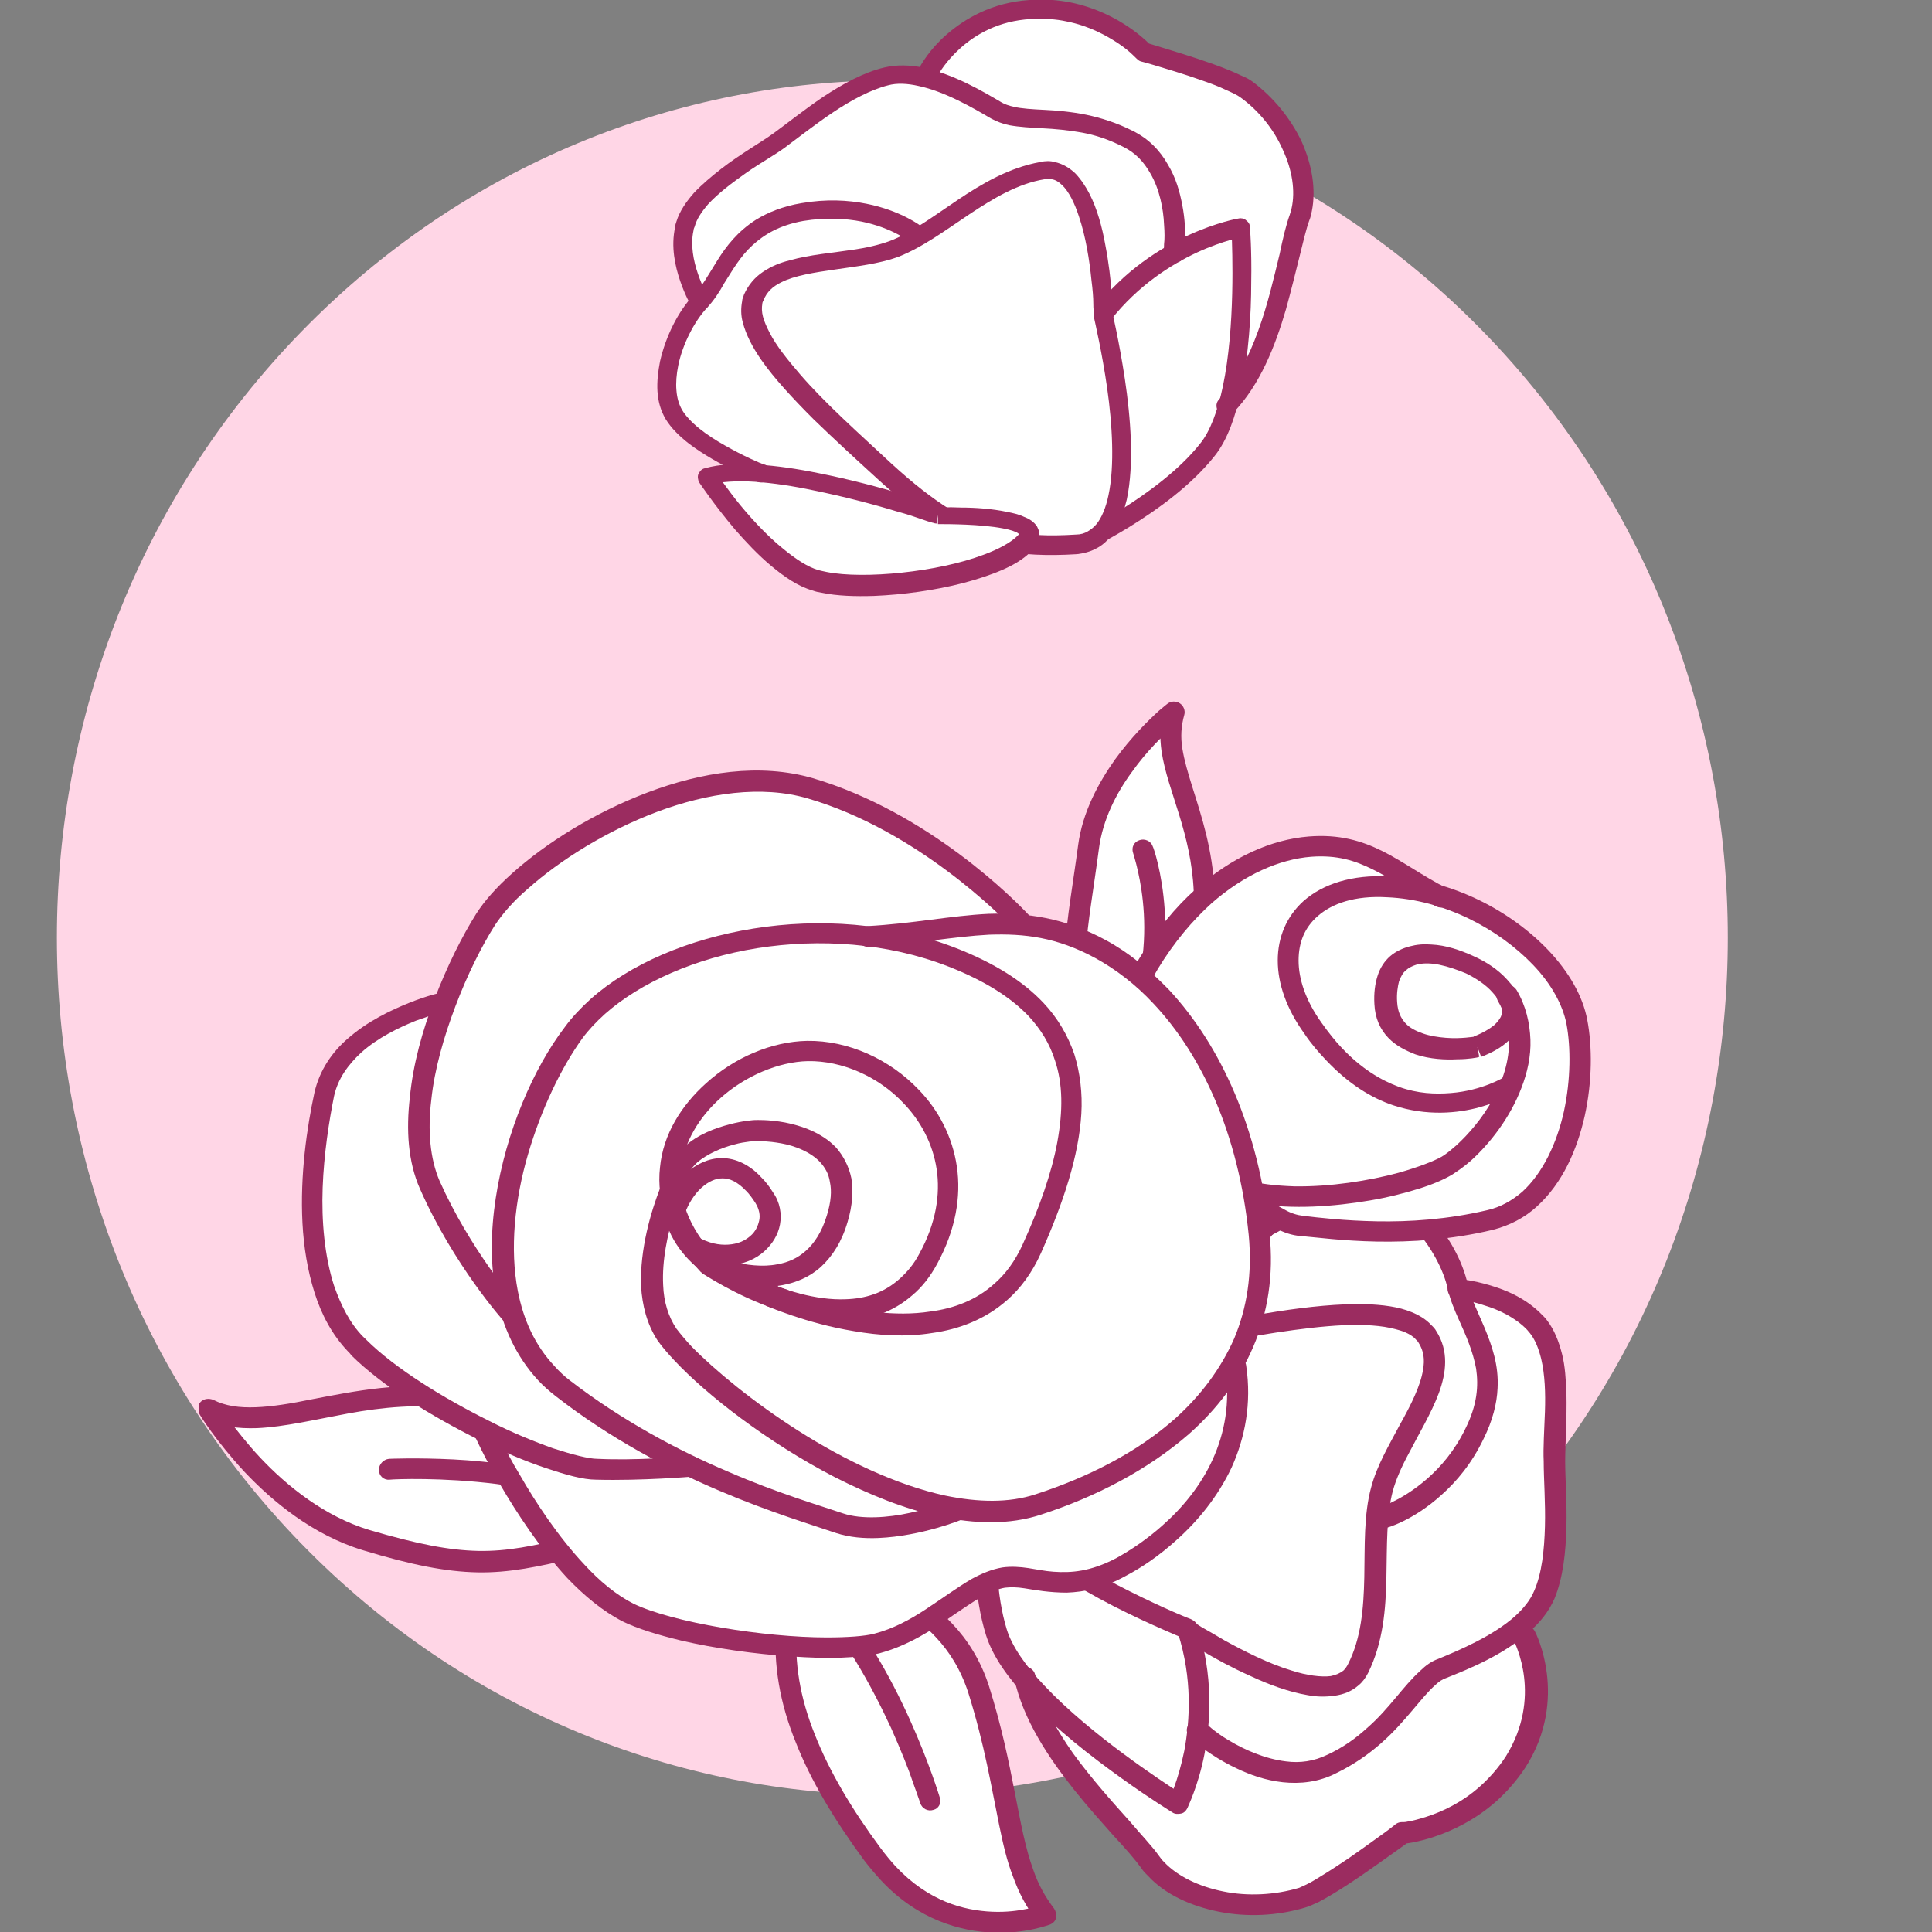 <svg width="68" height="68" viewBox="0 0 68 68" fill="none" xmlns="http://www.w3.org/2000/svg">
<rect x="0" y="0" width="68" height="68" fill="#808080" stroke="none"/>
<g clip-path="url(#clip0_17_205)">
<path d="M52.2 54.341C63.684 42.557 63.684 23.451 52.2 11.667C40.717 -0.117 22.098 -0.117 10.615 11.667C-0.868 23.451 -0.868 42.557 10.615 54.341C22.098 66.125 40.717 66.125 52.2 54.341Z" fill="#FFD6E6"/>
<g clip-path="url(#clip1_17_205)">
<path d="M21.851 52.879C21.851 52.879 20.25 49.704 16.249 49.207C12.247 48.71 9.379 50.633 7.356 49.596C7.356 49.596 9.512 53.203 12.892 54.218C16.271 55.234 17.516 55.126 20.184 54.456C22.896 53.786 21.851 52.879 21.851 52.879Z" fill="white"/>
<path d="M21.851 52.879L22.185 52.728C22.162 52.706 21.851 52.058 21.117 51.302C20.206 50.33 18.628 49.164 16.293 48.861C14.226 48.602 12.447 48.969 10.98 49.25C10.246 49.401 9.579 49.51 9.001 49.531C8.423 49.553 7.934 49.488 7.511 49.272C7.356 49.207 7.178 49.229 7.067 49.337C6.956 49.445 6.933 49.639 7.022 49.769C7.022 49.79 7.6 50.719 8.601 51.799C9.579 52.836 11.002 54.024 12.78 54.564C14.492 55.083 15.693 55.32 16.804 55.342C17.916 55.363 18.939 55.147 20.295 54.823C21.184 54.607 21.695 54.348 22.029 54.067C22.185 53.938 22.296 53.786 22.34 53.635C22.429 53.398 22.407 53.16 22.34 53.009C22.274 52.836 22.185 52.75 22.14 52.685C22.118 52.663 22.096 52.642 22.096 52.642L21.851 52.879L22.185 52.728L21.851 52.879L21.607 53.138L21.74 53.009L21.607 53.138L21.74 53.009L21.607 53.138C21.629 53.16 21.673 53.225 21.673 53.268V53.355C21.651 53.398 21.629 53.441 21.54 53.506C21.362 53.657 20.94 53.895 20.117 54.089C18.783 54.413 17.849 54.607 16.827 54.586C15.804 54.564 14.692 54.348 13.003 53.851C11.424 53.376 10.09 52.296 9.157 51.302C8.69 50.806 8.312 50.309 8.045 49.963C7.912 49.79 7.823 49.639 7.756 49.553C7.734 49.51 7.689 49.466 7.689 49.445L7.667 49.423L7.356 49.596L7.178 49.92C7.756 50.222 8.401 50.287 9.045 50.266C10.024 50.222 11.091 49.963 12.269 49.747C13.447 49.531 14.737 49.401 16.182 49.574C18.316 49.834 19.717 50.892 20.54 51.778C20.873 52.123 21.095 52.447 21.251 52.685C21.318 52.793 21.384 52.901 21.429 52.966C21.451 52.987 21.451 53.03 21.473 53.03V53.052C21.495 53.095 21.518 53.138 21.562 53.16L21.851 52.879Z" fill="#9B2C60"/>
<path d="M13.714 52.08C13.914 52.059 15.559 51.994 17.471 52.231C18.427 52.361 19.428 52.555 20.339 52.901C21.251 53.225 22.073 53.7 22.651 54.305C22.785 54.456 23.029 54.456 23.185 54.327C23.341 54.197 23.341 53.959 23.207 53.808C22.496 53.052 21.54 52.555 20.517 52.188C18.983 51.648 17.271 51.432 15.96 51.367C14.648 51.302 13.692 51.346 13.692 51.346C13.492 51.367 13.336 51.54 13.336 51.734C13.336 51.95 13.514 52.102 13.714 52.08Z" fill="#9B2C60"/>
<path d="M29.01 55.363C29.01 55.363 33.256 55.709 34.435 59.446C35.635 63.183 35.391 65.624 36.791 67.374C36.791 67.374 33.256 68.756 30.677 65.235C28.632 62.427 27.476 59.878 27.676 57.2C27.876 54.521 29.01 55.363 29.01 55.363Z" fill="white"/>
<path d="M29.01 55.363L28.988 55.73C29.032 55.73 29.655 55.795 30.433 56.076C31.211 56.335 32.189 56.811 32.945 57.631C33.412 58.128 33.812 58.755 34.079 59.575C34.657 61.412 34.901 62.945 35.168 64.241C35.302 64.889 35.435 65.494 35.657 66.056C35.858 66.617 36.124 67.136 36.502 67.611L36.791 67.395L36.658 67.049L36.68 67.136L36.658 67.049L36.68 67.136L36.658 67.049C36.636 67.049 35.924 67.33 34.924 67.287C33.923 67.244 32.678 66.92 31.522 65.689C31.344 65.494 31.166 65.278 30.989 65.041C29.966 63.658 29.188 62.34 28.677 61.044C28.165 59.77 27.943 58.517 28.054 57.243C28.098 56.724 28.165 56.357 28.254 56.098C28.343 55.839 28.432 55.73 28.499 55.666C28.543 55.623 28.565 55.623 28.587 55.623C28.61 55.623 28.677 55.623 28.721 55.644L28.765 55.666L28.832 55.558L28.765 55.666L28.832 55.558L28.765 55.666C28.832 55.709 28.899 55.73 28.965 55.73L29.01 55.363L29.232 55.083C29.21 55.061 29.077 54.974 28.854 54.91C28.743 54.888 28.61 54.867 28.454 54.91C28.299 54.931 28.143 55.018 28.009 55.147C27.832 55.32 27.676 55.558 27.565 55.882C27.454 56.206 27.365 56.638 27.32 57.199C27.209 58.603 27.454 59.964 28.009 61.325C28.543 62.686 29.366 64.047 30.411 65.473C30.611 65.732 30.811 65.969 31.011 66.185C32.323 67.59 33.834 67.978 34.968 68.022C36.124 68.065 36.925 67.741 36.947 67.741C37.058 67.698 37.147 67.611 37.169 67.503C37.191 67.395 37.169 67.287 37.102 67.179C36.791 66.769 36.547 66.337 36.369 65.818C35.813 64.306 35.702 62.189 34.813 59.359C34.524 58.452 34.057 57.718 33.523 57.156C32.612 56.184 31.5 55.666 30.633 55.385C29.744 55.104 29.099 55.039 29.077 55.039L29.01 55.363L29.232 55.083L29.01 55.363Z" fill="#9B2C60"/>
<path d="M33.078 63.269C33.078 63.269 32.723 62.081 32.034 60.548C31.344 59.014 30.299 57.113 28.899 55.644C28.476 55.212 28.032 54.802 27.565 54.456C27.409 54.348 27.165 54.37 27.053 54.543C26.942 54.694 26.965 54.931 27.142 55.039C27.565 55.342 27.987 55.709 28.365 56.119C29.677 57.502 30.677 59.338 31.367 60.828C31.7 61.584 31.967 62.233 32.123 62.708C32.211 62.945 32.278 63.14 32.323 63.269C32.345 63.334 32.367 63.377 32.367 63.421L32.389 63.464C32.456 63.658 32.656 63.766 32.856 63.701C33.034 63.658 33.145 63.464 33.078 63.269Z" fill="#9B2C60"/>
<path d="M35.213 57.826C35.368 58.172 35.613 58.539 35.969 58.971L36.035 59.057L36.058 59.165C36.147 59.532 36.28 59.921 36.458 60.332C37.147 61.822 38.392 63.226 39.392 64.328C39.882 64.846 40.215 65.235 40.437 65.559C41.393 66.855 43.794 67.417 45.795 66.812C46.396 66.618 48.019 65.516 49.219 64.609L49.33 64.522L49.464 64.501C50.042 64.414 52.065 63.961 53.31 61.995C54.622 59.943 53.843 57.999 53.666 57.61L53.465 57.243L53.71 56.983C53.999 56.703 54.221 56.379 54.355 56.076C54.844 54.931 54.777 53.203 54.733 52.059V51.886C54.733 51.691 54.711 51.519 54.711 51.367C54.711 51.13 54.711 50.806 54.733 50.46C54.777 49.358 54.844 47.998 54.422 47.069C54.355 46.896 54.266 46.766 54.155 46.637C53.465 45.773 52.176 45.449 51.665 45.362L51.353 45.297L51.264 45.017C51.198 44.822 51.131 44.628 51.042 44.433C50.531 43.332 49.464 42.079 48.308 41.971C47.796 41.928 47.04 42.079 46.151 42.446L44.995 42.921L45.484 41.798C45.506 41.733 45.551 41.668 45.573 41.604C44.017 41.517 41.038 41.625 39.77 42.532C38.281 43.612 36.102 47.544 36.191 49.51V49.704L36.058 49.855C35.702 50.244 35.368 50.719 34.99 51.281C34.768 51.627 34.701 51.972 34.813 52.339L34.835 52.426V52.512C34.679 53.873 34.612 55.817 35.102 57.416C35.102 57.567 35.146 57.696 35.213 57.826Z" fill="white"/>
<path d="M34.968 51.302C34.968 51.302 40.749 54.002 41.794 57.35C42.861 60.699 41.46 63.507 41.46 63.507C41.46 63.507 35.835 60.051 35.057 57.459C34.257 54.823 34.968 51.302 34.968 51.302Z" fill="white"/>
<path d="M34.968 51.303L34.813 51.627L34.857 51.648C35.035 51.734 35.858 52.145 36.88 52.793C37.903 53.441 39.126 54.305 40.059 55.299C40.704 55.99 41.215 56.724 41.46 57.48C41.971 59.079 41.883 60.548 41.682 61.628C41.571 62.168 41.438 62.6 41.327 62.902C41.282 63.053 41.215 63.161 41.193 63.248C41.171 63.291 41.171 63.313 41.149 63.334V63.356L41.482 63.507L41.682 63.205C41.682 63.205 41.638 63.183 41.549 63.118C40.949 62.729 38.392 61.066 36.769 59.338C36.102 58.647 35.613 57.934 35.435 57.351C35.057 56.12 35.035 54.607 35.102 53.419C35.146 52.836 35.213 52.318 35.257 51.95C35.279 51.778 35.302 51.627 35.324 51.519C35.324 51.475 35.346 51.432 35.346 51.41V51.367L34.968 51.303L34.813 51.627L34.968 51.303L34.612 51.238C34.612 51.238 34.435 52.145 34.346 53.376C34.257 54.607 34.279 56.184 34.702 57.545C34.946 58.323 35.502 59.079 36.191 59.813C37.169 60.872 38.437 61.844 39.459 62.578C40.482 63.313 41.26 63.788 41.26 63.788C41.349 63.853 41.46 63.853 41.571 63.831C41.682 63.809 41.749 63.723 41.794 63.637C41.794 63.615 42.172 62.881 42.394 61.736C42.616 60.569 42.705 58.971 42.149 57.243C41.86 56.357 41.282 55.536 40.593 54.78C39.526 53.635 38.17 52.706 37.058 52.037C35.969 51.367 35.124 50.978 35.124 50.978C35.013 50.935 34.901 50.935 34.79 50.978C34.679 51.022 34.612 51.13 34.59 51.238L34.968 51.303Z" fill="#9B2C60"/>
<path d="M50.264 47.069C49.308 45.6 45.106 46.485 41.66 47.112C38.214 47.738 36.702 48.645 34.968 51.302C33.234 53.938 41.794 57.351 41.794 57.351C41.794 57.351 46.818 60.72 47.796 58.755C48.775 56.767 48.152 54.24 48.641 52.426C49.13 50.611 51.198 48.537 50.264 47.069Z" fill="white"/>
<path d="M41.593 57.653C41.593 57.653 42.705 58.409 44.017 58.992C44.661 59.295 45.373 59.554 46.018 59.662C46.351 59.727 46.662 59.727 46.974 59.684C47.285 59.64 47.574 59.532 47.819 59.316C47.952 59.208 48.063 59.057 48.152 58.884C48.685 57.804 48.775 56.638 48.797 55.515C48.819 54.391 48.797 53.333 49.019 52.49C49.13 52.08 49.33 51.626 49.575 51.173C49.931 50.482 50.375 49.747 50.642 49.034C50.775 48.667 50.864 48.3 50.864 47.933C50.864 47.565 50.775 47.198 50.553 46.853C50.509 46.766 50.442 46.701 50.375 46.637C50.197 46.442 49.953 46.291 49.686 46.183C49.219 45.989 48.663 45.924 48.063 45.902C47.129 45.881 46.062 45.989 44.95 46.161C43.839 46.334 42.661 46.55 41.571 46.745C40.415 46.961 39.481 47.198 38.659 47.522C37.836 47.846 37.125 48.278 36.502 48.84C35.835 49.423 35.257 50.158 34.657 51.086C34.501 51.324 34.412 51.562 34.39 51.799C34.346 52.166 34.412 52.534 34.59 52.879C34.746 53.225 34.99 53.549 35.279 53.851C36.258 54.888 37.858 55.839 39.192 56.53C40.548 57.221 41.66 57.653 41.66 57.675C41.86 57.761 42.06 57.653 42.149 57.48C42.238 57.286 42.127 57.092 41.949 57.005L41.905 56.983C41.66 56.897 40.548 56.422 39.303 55.774C38.059 55.126 36.636 54.24 35.835 53.376C35.502 53.009 35.257 52.663 35.168 52.339C35.124 52.188 35.102 52.037 35.124 51.907C35.146 51.778 35.191 51.626 35.279 51.475C35.858 50.59 36.413 49.898 37.014 49.38C37.592 48.883 38.192 48.494 38.948 48.192C39.704 47.889 40.593 47.652 41.727 47.457C43.394 47.155 45.195 46.809 46.729 46.68C47.485 46.615 48.174 46.615 48.73 46.701C48.997 46.745 49.241 46.809 49.419 46.874C49.619 46.961 49.753 47.047 49.842 47.155C49.886 47.198 49.908 47.22 49.931 47.263C50.108 47.544 50.153 47.846 50.086 48.214C49.997 48.775 49.664 49.445 49.264 50.158C48.886 50.87 48.463 51.583 48.263 52.339C47.996 53.311 48.041 54.413 48.019 55.515C47.996 56.616 47.907 57.675 47.441 58.582C47.396 58.668 47.352 58.733 47.285 58.798C47.174 58.884 47.04 58.949 46.84 58.992C46.507 59.036 45.995 58.971 45.462 58.798C44.661 58.56 43.772 58.107 43.105 57.739C42.772 57.545 42.483 57.372 42.283 57.264C42.194 57.2 42.105 57.156 42.06 57.113C42.016 57.07 41.971 57.07 41.971 57.07C41.794 56.962 41.571 57.005 41.46 57.156C41.371 57.307 41.416 57.545 41.593 57.653Z" fill="#9B2C60"/>
<path d="M39.081 47.781C39.081 47.781 44.661 44.044 45.551 41.625C45.551 41.625 41.371 41.388 39.748 42.554C38.125 43.72 35.924 47.933 36.191 49.704C36.436 51.475 39.081 47.781 39.081 47.781Z" fill="white"/>
<path d="M39.081 47.782L39.303 48.084C39.303 48.084 41.327 46.723 43.15 45.103C43.75 44.563 44.35 44.001 44.817 43.418C45.306 42.856 45.684 42.295 45.884 41.733C45.929 41.625 45.907 41.496 45.84 41.409C45.773 41.323 45.662 41.258 45.551 41.258C45.551 41.258 44.484 41.193 43.216 41.279C42.572 41.323 41.883 41.409 41.238 41.56C40.593 41.712 39.993 41.928 39.504 42.252C39.392 42.316 39.303 42.403 39.192 42.511C38.77 42.9 38.325 43.418 37.925 44.023C37.303 44.93 36.725 46.01 36.324 47.025C36.124 47.544 35.969 48.041 35.88 48.494C35.791 48.948 35.746 49.38 35.813 49.769C35.858 49.985 35.902 50.179 36.058 50.352C36.169 50.482 36.347 50.546 36.502 50.568C36.747 50.59 36.947 50.503 37.125 50.395C37.303 50.287 37.48 50.158 37.658 49.985C38.081 49.617 38.503 49.121 38.837 48.71C39.17 48.3 39.392 47.998 39.392 47.998L39.081 47.782L39.303 48.084L39.081 47.782L38.77 47.587C38.77 47.587 38.748 47.609 38.725 47.63C38.548 47.868 37.792 48.883 37.147 49.466C36.947 49.639 36.747 49.79 36.636 49.834L36.569 49.855H36.547V49.877V49.855V49.877V49.855L36.525 49.92L36.569 49.877L36.525 49.855L36.502 49.92L36.547 49.877C36.525 49.855 36.502 49.79 36.502 49.682C36.458 49.358 36.502 48.818 36.68 48.235C36.925 47.349 37.392 46.291 37.947 45.34C38.503 44.39 39.126 43.548 39.681 43.051C39.77 42.964 39.859 42.9 39.926 42.856C40.26 42.619 40.793 42.403 41.393 42.273C42.283 42.079 43.305 41.992 44.128 41.971C44.528 41.971 44.884 41.971 45.128 41.971C45.24 41.971 45.351 41.971 45.417 41.971H45.484H45.506L45.529 41.604L45.173 41.474C45.017 41.884 44.684 42.403 44.217 42.943C43.772 43.483 43.194 44.023 42.616 44.541C41.727 45.34 40.793 46.053 40.059 46.593C39.704 46.853 39.392 47.069 39.17 47.22C39.059 47.285 38.97 47.349 38.926 47.393C38.859 47.436 38.837 47.457 38.837 47.457C38.792 47.479 38.77 47.522 38.748 47.544L39.081 47.782Z" fill="#9B2C60"/>
<path d="M48.752 53.786C48.797 53.786 49.73 53.527 50.731 52.62C51.264 52.145 51.798 51.518 52.221 50.633C52.532 50.006 52.687 49.401 52.71 48.861C52.754 48.041 52.51 47.371 52.265 46.766C52.02 46.183 51.754 45.664 51.665 45.233C51.487 44.39 50.975 43.461 50.286 42.727C50.02 42.424 49.708 42.165 49.375 41.971C49.041 41.776 48.686 41.625 48.308 41.582C47.885 41.539 47.418 41.625 46.974 41.733C46.285 41.928 45.595 42.23 45.084 42.489C44.55 42.748 44.195 42.964 44.195 42.964C44.017 43.072 43.972 43.288 44.061 43.461C44.172 43.634 44.395 43.677 44.573 43.591L44.595 43.569C44.728 43.483 45.351 43.137 46.107 42.813C46.485 42.662 46.885 42.511 47.263 42.403C47.641 42.295 47.996 42.252 48.241 42.295C48.486 42.316 48.73 42.424 48.997 42.576C49.264 42.727 49.508 42.943 49.753 43.202C50.353 43.828 50.82 44.714 50.953 45.362C51.042 45.751 51.198 46.118 51.353 46.464C51.598 47.004 51.843 47.565 51.954 48.17C52.043 48.775 51.998 49.445 51.576 50.287C51.198 51.065 50.709 51.626 50.242 52.037C49.797 52.426 49.375 52.685 49.063 52.836C48.908 52.922 48.775 52.966 48.686 52.987C48.641 53.009 48.619 53.009 48.597 53.031H48.574L48.597 53.139L48.574 53.031L48.597 53.139L48.574 53.031C48.374 53.074 48.263 53.29 48.308 53.484C48.352 53.743 48.552 53.851 48.752 53.786Z" fill="#9B2C60"/>
<path d="M41.883 61.174C41.905 61.196 42.55 61.779 43.505 62.233C43.995 62.47 44.55 62.664 45.151 62.729C45.751 62.794 46.418 62.729 47.04 62.405C47.663 62.103 48.174 61.736 48.597 61.368C49.041 60.98 49.397 60.569 49.708 60.202C50.02 59.835 50.264 59.532 50.509 59.316C50.642 59.187 50.775 59.1 50.909 59.057C51.665 58.755 52.91 58.258 53.821 57.437C54.199 57.113 54.51 56.724 54.711 56.271C55.022 55.515 55.111 54.607 55.133 53.743C55.155 52.879 55.089 52.015 55.089 51.432C55.089 50.849 55.155 49.941 55.133 49.013C55.111 48.559 55.089 48.084 54.977 47.652C54.866 47.22 54.711 46.809 54.444 46.464C54.399 46.399 54.355 46.356 54.288 46.291C53.732 45.708 53.021 45.405 52.421 45.233C51.843 45.06 51.376 45.017 51.353 45.017C51.153 44.995 50.975 45.146 50.953 45.34C50.931 45.535 51.087 45.708 51.287 45.729C51.331 45.729 51.731 45.773 52.243 45.945C52.754 46.096 53.332 46.377 53.732 46.788C53.777 46.831 53.799 46.874 53.843 46.917C54.021 47.133 54.155 47.457 54.244 47.825C54.377 48.386 54.399 49.034 54.377 49.682C54.355 50.33 54.31 50.957 54.333 51.432C54.333 52.058 54.399 52.901 54.377 53.722C54.355 54.564 54.266 55.385 53.999 55.99C53.866 56.314 53.621 56.616 53.31 56.897C52.532 57.588 51.353 58.085 50.62 58.388C50.375 58.474 50.175 58.625 49.997 58.798C49.686 59.079 49.419 59.403 49.13 59.748C48.841 60.094 48.508 60.483 48.108 60.828C47.73 61.174 47.285 61.498 46.729 61.757C46.24 61.995 45.751 62.06 45.262 61.995C44.528 61.908 43.794 61.584 43.261 61.26C42.994 61.109 42.772 60.936 42.638 60.828C42.572 60.764 42.505 60.72 42.461 60.699L42.416 60.656H42.394C42.238 60.526 42.016 60.526 41.86 60.677C41.727 60.807 41.749 61.023 41.883 61.174Z" fill="#9B2C60"/>
<path d="M53.288 57.761L53.399 57.696L53.288 57.761L53.399 57.696L53.288 57.761C53.288 57.761 53.554 58.279 53.643 59.035C53.732 59.791 53.643 60.785 52.999 61.822C52.732 62.232 52.421 62.578 52.109 62.859C51.465 63.442 50.753 63.766 50.22 63.939C49.953 64.025 49.708 64.09 49.553 64.112C49.464 64.133 49.419 64.133 49.375 64.133H49.33C49.264 64.133 49.197 64.155 49.13 64.198C49.13 64.198 48.975 64.328 48.708 64.522C48.308 64.803 47.707 65.257 47.107 65.645C46.818 65.84 46.529 66.013 46.284 66.164C46.04 66.315 45.818 66.401 45.729 66.445C44.862 66.704 43.906 66.747 43.061 66.574C42.194 66.401 41.438 66.034 40.971 65.537C40.904 65.473 40.837 65.386 40.793 65.321C40.548 64.976 40.171 64.587 39.77 64.112C39.148 63.42 38.414 62.6 37.77 61.714C37.147 60.828 36.613 59.878 36.435 58.949C36.391 58.755 36.191 58.625 35.991 58.668C35.791 58.712 35.657 58.906 35.702 59.1C36.013 60.526 36.902 61.865 37.836 63.032C38.303 63.615 38.77 64.133 39.192 64.609C39.615 65.062 39.971 65.473 40.171 65.753C40.237 65.861 40.326 65.948 40.415 66.034C41.015 66.682 41.927 67.093 42.905 67.287C43.883 67.481 44.95 67.438 45.951 67.136C46.084 67.093 46.24 67.028 46.418 66.941C46.996 66.639 47.774 66.121 48.441 65.645C49.086 65.192 49.619 64.803 49.619 64.803L49.397 64.522L49.441 64.889C49.486 64.889 51.175 64.716 52.665 63.399C53.021 63.075 53.377 62.686 53.688 62.211C54.466 61.001 54.555 59.791 54.444 58.906C54.333 58.02 54.044 57.459 54.021 57.415C53.932 57.243 53.71 57.156 53.51 57.264C53.265 57.372 53.176 57.588 53.288 57.761Z" fill="#9B2C60"/>
<path d="M39.659 36.657C39.659 36.657 42.505 34.259 42.394 31.408C42.283 28.535 40.815 26.85 41.327 25.079C41.327 25.079 38.681 27.131 38.325 29.831C37.97 32.51 37.458 34.713 38.281 36.225C39.103 37.737 39.659 36.657 39.659 36.657Z" fill="white"/>
<path d="M39.659 36.657L39.904 36.938C39.904 36.938 39.926 36.916 39.971 36.873C40.193 36.678 40.904 36.009 41.549 35.037C42.194 34.065 42.794 32.79 42.749 31.386C42.683 29.896 42.283 28.708 41.971 27.714C41.816 27.217 41.682 26.764 41.616 26.353C41.549 25.943 41.571 25.554 41.682 25.165C41.727 25.014 41.66 24.841 41.527 24.755C41.393 24.668 41.215 24.668 41.082 24.776C41.082 24.776 40.971 24.863 40.793 25.014C40.437 25.338 39.815 25.943 39.237 26.742C38.659 27.563 38.103 28.578 37.947 29.744C37.77 31.084 37.547 32.294 37.48 33.417C37.414 34.518 37.48 35.512 37.925 36.376C38.059 36.635 38.214 36.851 38.347 37.002C38.459 37.132 38.57 37.218 38.703 37.283C38.881 37.391 39.103 37.413 39.281 37.37C39.459 37.327 39.593 37.24 39.681 37.154C39.859 37.002 39.926 36.851 39.948 36.83L39.659 36.657L39.904 36.938L39.659 36.657L39.326 36.484L39.437 36.549L39.326 36.484L39.437 36.549L39.326 36.484C39.326 36.484 39.281 36.571 39.215 36.614L39.148 36.657H39.103C39.081 36.657 39.014 36.635 38.903 36.527C38.814 36.441 38.703 36.29 38.592 36.052C38.236 35.382 38.147 34.54 38.214 33.481C38.281 32.445 38.503 31.213 38.681 29.853C38.814 28.859 39.281 27.93 39.837 27.174C40.371 26.418 40.971 25.856 41.304 25.554C41.393 25.489 41.438 25.424 41.482 25.403L41.527 25.36L41.549 25.338L41.327 25.057L40.971 24.949C40.815 25.446 40.815 25.943 40.882 26.44C40.993 27.174 41.26 27.887 41.505 28.686C41.749 29.485 41.971 30.349 42.016 31.386C42.06 32.574 41.549 33.719 40.926 34.626C40.326 35.512 39.659 36.138 39.459 36.311L39.415 36.355H39.392C39.348 36.376 39.326 36.419 39.303 36.462L39.659 36.657Z" fill="#9B2C60"/>
<path d="M39.882 30.025C39.904 30.112 40.193 30.954 40.26 32.164C40.326 33.374 40.171 34.95 39.326 36.484C39.237 36.657 39.303 36.873 39.481 36.981C39.659 37.067 39.882 37.003 39.993 36.83C40.949 35.08 41.082 33.33 40.993 32.013C40.904 30.695 40.593 29.809 40.571 29.788C40.504 29.593 40.282 29.507 40.104 29.572C39.904 29.637 39.815 29.831 39.882 30.025Z" fill="#9B2C60"/>
<path d="M44.773 42.748C44.283 42.446 43.883 42.079 43.728 41.928L43.661 41.863L43.572 41.841C43.216 41.733 42.905 41.603 42.616 41.431C42.438 41.323 42.305 41.215 42.172 41.085C39.681 38.795 39.014 36.182 40.393 33.935C41.86 31.516 43.995 29.96 46.084 29.788C47.552 29.68 48.419 30.198 49.53 30.889L49.642 30.954C49.953 31.149 50.286 31.343 50.642 31.537L50.664 31.559L50.709 31.581C51.376 31.775 52.043 32.077 52.643 32.445C54.177 33.395 55.288 34.756 55.511 36.009C55.889 38.018 55.377 42.273 52.443 42.986C49.819 43.612 47.307 43.353 46.107 43.224L45.84 43.202C45.529 43.137 45.173 43.008 44.773 42.748Z" fill="#9B2C60"/>
<path d="M45.862 43.18L46.084 43.202C47.285 43.332 49.819 43.612 52.443 42.964C55.244 42.273 55.911 38.126 55.511 35.987C55.222 34.453 53.443 32.38 50.709 31.559L50.664 31.537L50.62 31.516C50.22 31.3 49.886 31.105 49.508 30.868C48.685 30.371 47.974 29.939 47.085 29.809C46.774 29.766 46.44 29.744 46.084 29.788C43.972 29.96 41.86 31.494 40.393 33.935C39.037 36.182 39.681 38.795 42.172 41.085C42.527 41.409 42.972 41.647 43.528 41.819L43.639 41.863L43.728 41.949C43.995 42.208 44.906 43.051 45.773 43.18H45.862Z" fill="white"/>
<path d="M51.998 36.851L51.931 36.484C51.887 36.484 51.42 36.571 50.887 36.527C50.62 36.506 50.331 36.462 50.086 36.376C49.842 36.29 49.619 36.182 49.464 36.009C49.308 35.836 49.197 35.62 49.175 35.274C49.152 34.972 49.197 34.713 49.241 34.54C49.308 34.367 49.375 34.238 49.486 34.151C49.575 34.065 49.708 34 49.842 33.957C50.064 33.892 50.353 33.892 50.664 33.957C50.975 34.022 51.287 34.13 51.598 34.259C51.954 34.432 52.309 34.67 52.532 34.929C52.732 35.145 52.843 35.361 52.865 35.534C52.865 35.62 52.865 35.706 52.821 35.793C52.776 35.879 52.71 35.966 52.599 36.074C52.443 36.203 52.198 36.355 51.865 36.484L51.998 36.851L51.931 36.484L51.998 36.851L52.132 37.197C52.532 37.046 52.865 36.851 53.088 36.635C53.265 36.484 53.399 36.29 53.488 36.095C53.621 35.793 53.621 35.49 53.51 35.21C53.421 34.929 53.243 34.691 53.043 34.475C52.732 34.13 52.309 33.849 51.865 33.654C51.398 33.438 50.887 33.266 50.375 33.244C50.108 33.222 49.864 33.244 49.619 33.309C49.375 33.373 49.13 33.482 48.93 33.654C48.73 33.827 48.574 34.065 48.486 34.346C48.397 34.626 48.352 34.95 48.374 35.339C48.397 35.836 48.574 36.225 48.863 36.527C49.13 36.808 49.486 36.981 49.819 37.111C50.331 37.283 50.887 37.305 51.287 37.283C51.709 37.283 51.998 37.218 51.998 37.218L52.065 37.197L51.998 36.851Z" fill="#9B2C60"/>
<path d="M52.976 37.888L52.999 37.931L52.976 37.888L52.999 37.931L52.976 37.888C52.954 37.91 52.176 38.385 51.064 38.471C50.509 38.515 49.908 38.493 49.241 38.255C48.597 38.018 47.907 37.607 47.218 36.873C46.974 36.614 46.751 36.333 46.507 35.987C45.951 35.21 45.706 34.454 45.706 33.806C45.706 33.158 45.929 32.639 46.373 32.25C46.885 31.797 47.685 31.516 48.819 31.581C50.842 31.667 52.754 32.704 53.955 33.957C54.599 34.627 54.999 35.361 55.133 36.031C55.288 36.851 55.288 37.996 55.044 39.12C54.799 40.221 54.31 41.28 53.577 41.949C53.221 42.252 52.821 42.489 52.332 42.597C50.953 42.921 49.597 43.008 48.463 42.986C47.307 42.965 46.396 42.856 45.862 42.792C45.662 42.77 45.44 42.705 45.217 42.576C44.884 42.403 44.55 42.165 44.306 41.949C44.195 41.841 44.084 41.755 44.017 41.69C43.972 41.668 43.95 41.625 43.95 41.625L43.928 41.604C43.794 41.452 43.55 41.452 43.394 41.582C43.239 41.712 43.239 41.949 43.372 42.1C43.372 42.1 43.683 42.424 44.128 42.748C44.35 42.921 44.617 43.094 44.884 43.224C45.173 43.375 45.462 43.483 45.795 43.505C46.307 43.548 47.263 43.677 48.463 43.699C49.664 43.721 51.087 43.634 52.532 43.288C53.132 43.137 53.666 42.856 54.088 42.468C54.999 41.647 55.511 40.459 55.778 39.271C56.044 38.061 56.044 36.83 55.867 35.901C55.711 35.059 55.222 34.216 54.51 33.46C53.199 32.078 51.131 30.954 48.863 30.846C47.596 30.782 46.574 31.105 45.884 31.71C45.284 32.25 44.973 32.985 44.973 33.806C44.973 34.627 45.284 35.512 45.907 36.376C46.151 36.743 46.418 37.046 46.685 37.327C47.463 38.147 48.263 38.644 49.041 38.904C50.22 39.292 51.309 39.184 52.087 38.968C52.865 38.752 53.354 38.45 53.377 38.428C53.554 38.32 53.599 38.104 53.488 37.931C53.399 37.823 53.154 37.78 52.976 37.888Z" fill="#9B2C60"/>
<path d="M52.71 35.21C52.976 35.663 53.11 36.138 53.11 36.614C53.132 37.327 52.888 38.061 52.532 38.709C52.176 39.357 51.687 39.919 51.264 40.307C51.064 40.48 50.887 40.631 50.731 40.718C50.464 40.869 49.908 41.085 49.219 41.279C48.174 41.56 46.818 41.776 45.551 41.755C44.906 41.733 44.306 41.668 43.772 41.517C43.239 41.366 42.794 41.15 42.461 40.826C42.283 40.653 42.105 40.48 41.927 40.307C41.082 39.422 40.46 38.407 40.215 37.348C39.971 36.311 40.082 35.231 40.749 34.108C41.327 33.157 41.971 32.401 42.638 31.797C43.794 30.781 45.039 30.241 46.151 30.155C47.063 30.09 47.685 30.285 48.33 30.608C48.997 30.933 49.664 31.429 50.553 31.905C50.731 31.991 50.953 31.926 51.064 31.753C51.153 31.581 51.087 31.365 50.909 31.257C50.064 30.825 49.397 30.328 48.663 29.96C47.93 29.593 47.129 29.356 46.062 29.442C44.728 29.55 43.35 30.177 42.105 31.278C41.371 31.926 40.682 32.769 40.082 33.762C39.326 35.015 39.17 36.333 39.459 37.521C39.748 38.73 40.46 39.832 41.349 40.804C41.527 40.999 41.727 41.193 41.927 41.366C42.527 41.906 43.328 42.208 44.195 42.359C45.484 42.575 46.951 42.468 48.219 42.252C48.863 42.144 49.441 41.992 49.931 41.841C50.42 41.69 50.82 41.517 51.109 41.344C51.309 41.215 51.531 41.063 51.776 40.847C52.443 40.243 53.154 39.335 53.554 38.277C53.755 37.758 53.888 37.175 53.866 36.592C53.843 36.009 53.71 35.404 53.377 34.842C53.265 34.669 53.043 34.605 52.865 34.713C52.687 34.821 52.621 35.037 52.71 35.21Z" fill="#9B2C60"/>
<path d="M12.358 47.133C10.313 44.671 11.135 39.919 11.424 38.536C11.891 36.419 14.626 35.534 15.47 35.318L15.648 35.274L15.715 35.102C16.115 34.086 16.604 33.093 17.093 32.337C18.605 29.982 24.319 26.504 28.521 27.736C32.612 28.924 35.613 32.099 35.947 32.445L36.035 32.553L36.169 32.574C37.036 32.682 37.858 32.941 38.681 33.395C39.615 33.913 40.482 34.626 41.215 35.534C42.861 37.499 43.95 40.307 44.261 43.44C44.417 44.995 44.15 46.464 43.461 47.781L43.372 47.933L43.439 48.084C43.928 51.41 41.571 53.959 39.392 55.126C38.081 55.817 37.169 55.687 36.347 55.558C35.991 55.493 35.613 55.45 35.279 55.493C34.679 55.579 34.101 55.99 33.412 56.465C32.656 56.983 31.811 57.545 30.811 57.826C29.21 58.258 23.985 57.696 22.073 56.746C21.318 56.357 20.517 55.687 19.717 54.715C18.338 53.052 17.338 51.043 17.049 50.481L17.005 50.373L16.893 50.309C15.115 49.423 13.559 48.386 12.602 47.457C12.536 47.349 12.447 47.241 12.358 47.133Z" fill="white"/>
<path d="M24.941 44.52L24.786 44.843C24.808 44.843 25.408 45.124 26.209 45.254C26.609 45.319 27.076 45.319 27.543 45.232C28.009 45.146 28.499 44.952 28.899 44.584C29.299 44.217 29.632 43.699 29.832 43.008C30.01 42.424 30.033 41.906 29.966 41.474C29.877 41.042 29.677 40.675 29.432 40.394C28.921 39.854 28.187 39.616 27.631 39.508C27.053 39.4 26.609 39.422 26.587 39.422H26.564C26.542 39.422 26.164 39.443 25.675 39.573C25.186 39.703 24.564 39.919 24.074 40.372C23.808 40.61 23.585 40.891 23.474 41.258C23.23 41.949 23.274 42.597 23.474 43.115C23.652 43.634 23.963 44.044 24.23 44.325C24.519 44.627 24.764 44.779 24.764 44.8L24.808 44.822L24.941 44.52L25.164 44.217L25.119 44.26L25.164 44.217L25.119 44.26L25.164 44.217C25.164 44.217 24.964 44.087 24.741 43.85C24.519 43.612 24.274 43.288 24.141 42.9C24.008 42.511 23.963 42.057 24.141 41.495C24.23 41.258 24.363 41.085 24.541 40.912C24.897 40.61 25.408 40.394 25.831 40.286C26.053 40.221 26.231 40.199 26.387 40.178C26.453 40.178 26.52 40.156 26.542 40.156H26.587L26.564 39.789L26.587 40.156C26.609 40.156 27.031 40.156 27.498 40.242C27.987 40.329 28.521 40.545 28.854 40.891C29.032 41.085 29.166 41.301 29.21 41.603C29.277 41.906 29.255 42.295 29.099 42.791C28.921 43.375 28.654 43.764 28.365 44.023C28.076 44.282 27.743 44.433 27.365 44.498C26.831 44.606 26.253 44.52 25.786 44.411C25.564 44.347 25.386 44.303 25.253 44.239C25.186 44.217 25.142 44.196 25.097 44.174L25.053 44.152L24.941 44.52L25.164 44.217L24.941 44.52Z" fill="#9B2C60"/>
<path d="M24.941 44.52L24.719 44.822C24.741 44.822 25.875 45.6 27.343 46.096C28.076 46.334 28.921 46.529 29.744 46.485C30.566 46.464 31.411 46.205 32.123 45.578C32.456 45.297 32.745 44.93 32.989 44.476C33.634 43.288 33.834 42.122 33.679 41.063C33.523 40.005 33.034 39.076 32.345 38.363C31.322 37.283 29.855 36.614 28.41 36.635C27.165 36.657 25.853 37.218 24.852 38.126C23.985 38.903 23.341 39.919 23.23 41.085C23.096 42.252 23.519 43.548 24.652 44.757L24.675 44.779L24.741 44.822L24.941 44.52L25.23 44.282L25.208 44.26C24.186 43.159 23.874 42.122 23.963 41.15C24.074 40.199 24.608 39.314 25.364 38.644C26.231 37.867 27.409 37.37 28.432 37.348C29.633 37.327 30.922 37.888 31.811 38.839C32.411 39.465 32.834 40.264 32.967 41.15C33.101 42.035 32.945 43.051 32.367 44.109C32.167 44.498 31.922 44.779 31.656 45.017C31.1 45.513 30.455 45.708 29.766 45.729C28.721 45.773 27.565 45.405 26.676 44.995C26.231 44.8 25.853 44.584 25.608 44.433C25.475 44.347 25.364 44.304 25.297 44.26C25.253 44.239 25.23 44.217 25.208 44.217L25.186 44.196L24.941 44.52L25.23 44.282L24.941 44.52Z" fill="#9B2C60"/>
<path d="M26.987 45.967C27.009 45.967 28.343 46.572 30.055 46.852C30.922 47.004 31.878 47.069 32.812 46.917C33.745 46.788 34.679 46.442 35.457 45.751C35.924 45.34 36.324 44.8 36.636 44.109C37.436 42.316 37.97 40.675 38.059 39.206C38.103 38.471 38.014 37.758 37.814 37.11C37.592 36.462 37.236 35.836 36.725 35.296C36.013 34.54 34.99 33.892 33.657 33.373C31.344 32.466 28.81 32.315 26.52 32.682C24.23 33.049 22.162 33.935 20.784 35.166C20.451 35.469 20.139 35.793 19.872 36.16C18.783 37.586 17.805 39.832 17.449 42.165C17.271 43.331 17.249 44.498 17.471 45.6C17.694 46.701 18.161 47.738 18.939 48.581C19.117 48.775 19.339 48.969 19.561 49.142C21.473 50.633 23.541 51.713 25.319 52.469C27.098 53.225 28.61 53.678 29.432 53.959C29.899 54.11 30.411 54.154 30.922 54.132C32.434 54.067 33.879 53.484 33.901 53.462C34.101 53.376 34.19 53.182 34.101 52.987C34.012 52.793 33.812 52.706 33.612 52.793H33.59C33.456 52.836 32.812 53.074 32.034 53.246C31.256 53.419 30.322 53.484 29.677 53.268C28.854 52.987 27.365 52.555 25.631 51.799C23.897 51.065 21.896 50.006 20.05 48.581C19.85 48.429 19.672 48.257 19.517 48.084C18.828 47.349 18.427 46.464 18.227 45.448C17.938 43.958 18.116 42.23 18.583 40.631C19.05 39.033 19.761 37.564 20.495 36.549C20.717 36.246 20.984 35.966 21.295 35.685C22.54 34.583 24.475 33.719 26.653 33.373C28.832 33.028 31.233 33.179 33.39 34.022C34.657 34.518 35.569 35.102 36.191 35.75C36.636 36.225 36.947 36.743 37.125 37.305C37.414 38.147 37.414 39.098 37.214 40.199C37.014 41.279 36.591 42.489 35.991 43.807C35.724 44.39 35.391 44.844 34.99 45.189C34.368 45.751 33.59 46.053 32.745 46.161C31.5 46.356 30.122 46.118 29.099 45.859C28.588 45.729 28.143 45.578 27.832 45.448C27.676 45.384 27.565 45.34 27.476 45.319C27.431 45.297 27.409 45.297 27.387 45.276L27.365 45.254C27.187 45.168 26.965 45.254 26.876 45.427C26.72 45.664 26.809 45.88 26.987 45.967Z" fill="#9B2C60"/>
<path d="M23.474 41.236C23.474 41.258 23.029 42.165 22.763 43.353C22.629 43.958 22.54 44.606 22.563 45.276C22.607 45.945 22.763 46.593 23.141 47.176C23.296 47.393 23.496 47.63 23.741 47.889C24.875 49.099 27.009 50.762 29.388 51.994C30.588 52.598 31.834 53.117 33.078 53.376C34.301 53.635 35.524 53.678 36.636 53.311C38.57 52.685 40.393 51.734 41.838 50.481C42.816 49.617 43.594 48.602 44.106 47.414C44.617 46.226 44.839 44.887 44.684 43.418C44.306 39.724 42.972 36.808 41.149 34.842C40.46 34.13 39.726 33.525 38.926 33.093C37.458 32.293 36.124 32.121 34.79 32.164C33.456 32.229 32.123 32.51 30.522 32.596C30.322 32.617 30.166 32.79 30.166 32.985C30.188 33.179 30.366 33.33 30.566 33.33C32.234 33.222 33.568 32.963 34.813 32.898C36.058 32.855 37.191 32.985 38.548 33.719C39.259 34.108 39.971 34.648 40.593 35.318C42.305 37.132 43.594 39.919 43.95 43.461C44.084 44.844 43.883 46.053 43.439 47.112C42.972 48.17 42.26 49.121 41.371 49.92C40.037 51.108 38.303 51.994 36.436 52.598C35.502 52.901 34.435 52.879 33.279 52.642C31.567 52.274 29.721 51.389 28.121 50.373C26.52 49.358 25.142 48.213 24.341 47.393C24.119 47.155 23.941 46.939 23.808 46.766C23.519 46.334 23.363 45.816 23.341 45.232C23.296 44.368 23.496 43.44 23.719 42.727C23.83 42.381 23.941 42.079 24.03 41.863C24.074 41.755 24.119 41.668 24.141 41.625L24.163 41.56V41.539C24.252 41.366 24.163 41.15 23.985 41.063C23.785 40.977 23.563 41.063 23.474 41.236Z" fill="#9B2C60"/>
<path d="M36.258 32.25C36.258 32.25 36.236 32.229 36.191 32.185C35.746 31.71 32.7 28.6 28.61 27.39C26.742 26.85 24.697 27.174 22.807 27.887C20.917 28.6 19.206 29.68 18.027 30.738C17.471 31.235 17.049 31.71 16.76 32.164C16.271 32.941 15.737 34 15.293 35.166C14.87 36.268 14.537 37.456 14.426 38.623C14.292 39.767 14.359 40.891 14.781 41.841C15.96 44.52 17.716 46.485 17.738 46.507C17.872 46.658 18.116 46.68 18.272 46.55C18.427 46.42 18.45 46.183 18.316 46.032L18.294 46.01C18.116 45.794 16.538 43.958 15.47 41.56C15.137 40.783 15.048 39.789 15.181 38.709C15.293 37.629 15.626 36.484 16.026 35.426C16.449 34.302 16.96 33.287 17.427 32.553C17.672 32.185 18.049 31.732 18.583 31.278C19.695 30.285 21.34 29.248 23.118 28.578C24.897 27.909 26.809 27.628 28.432 28.103C32.278 29.226 35.279 32.272 35.68 32.704L35.724 32.747V32.769C35.858 32.92 36.102 32.941 36.258 32.812C36.369 32.639 36.391 32.401 36.258 32.25Z" fill="#9B2C60"/>
<path d="M15.559 34.929C15.537 34.929 15.048 35.037 14.403 35.296C13.759 35.555 12.936 35.944 12.247 36.549C11.691 37.024 11.246 37.672 11.069 38.45C10.802 39.681 10.557 41.366 10.646 43.051C10.691 43.893 10.824 44.714 11.069 45.492C11.313 46.269 11.691 46.982 12.247 47.565C12.291 47.609 12.336 47.652 12.358 47.695C13.47 48.797 15.204 49.855 16.849 50.676C17.672 51.086 18.494 51.432 19.206 51.67C19.917 51.907 20.517 52.08 20.984 52.08C22.585 52.123 24.363 51.972 24.363 51.972C24.564 51.95 24.719 51.778 24.697 51.583C24.675 51.389 24.497 51.238 24.297 51.259C24.297 51.259 24.274 51.259 24.23 51.259C23.874 51.281 22.363 51.41 21.029 51.346C20.717 51.346 20.139 51.194 19.472 50.978C18.805 50.741 18.005 50.417 17.205 50.006C15.604 49.207 13.914 48.17 12.892 47.155C12.847 47.112 12.825 47.09 12.78 47.047C12.313 46.572 12.002 45.945 11.758 45.254C11.424 44.217 11.313 42.986 11.357 41.798C11.402 40.61 11.58 39.465 11.758 38.579C11.891 37.974 12.247 37.478 12.714 37.046C13.292 36.527 14.048 36.16 14.648 35.922C14.959 35.814 15.204 35.728 15.404 35.663C15.493 35.642 15.582 35.62 15.626 35.598L15.693 35.577H15.715C15.915 35.534 16.049 35.339 16.004 35.145C15.96 34.994 15.759 34.886 15.559 34.929Z" fill="#9B2C60"/>
<path d="M16.693 50.503C16.693 50.503 17.027 51.259 17.605 52.253C18.183 53.246 19.005 54.499 19.961 55.536C20.562 56.163 21.206 56.703 21.918 57.07C22.451 57.329 23.163 57.545 23.963 57.739C25.164 58.02 26.564 58.215 27.854 58.301C28.499 58.344 29.099 58.366 29.61 58.344C30.144 58.323 30.588 58.28 30.944 58.193C31.989 57.912 32.834 57.351 33.545 56.854C33.901 56.616 34.234 56.379 34.546 56.206C34.857 56.033 35.124 55.925 35.368 55.882C35.569 55.86 35.791 55.86 36.058 55.903C36.458 55.968 36.947 56.055 37.547 56.055C38.147 56.033 38.837 55.903 39.615 55.471C40.193 55.169 40.793 54.759 41.393 54.219C42.149 53.549 42.861 52.685 43.35 51.648C43.817 50.611 44.061 49.401 43.861 48.062C43.839 47.868 43.639 47.717 43.439 47.76C43.239 47.782 43.083 47.976 43.127 48.17C43.305 49.38 43.105 50.438 42.683 51.367C42.26 52.296 41.616 53.074 40.904 53.7C40.371 54.175 39.793 54.564 39.281 54.845C38.37 55.32 37.703 55.363 37.08 55.32C36.769 55.299 36.48 55.234 36.191 55.191C35.902 55.147 35.591 55.126 35.279 55.169C34.901 55.234 34.546 55.385 34.19 55.579C33.679 55.882 33.145 56.271 32.589 56.638C32.034 57.005 31.433 57.329 30.766 57.502C30.433 57.588 29.833 57.632 29.099 57.632C28.009 57.632 26.653 57.502 25.386 57.286C24.119 57.07 22.963 56.767 22.296 56.444C21.695 56.141 21.095 55.644 20.562 55.061C19.65 54.089 18.85 52.879 18.294 51.907C18.005 51.432 17.783 51 17.649 50.698C17.583 50.546 17.516 50.417 17.471 50.352C17.449 50.309 17.427 50.287 17.427 50.266L17.405 50.244C17.316 50.071 17.093 49.985 16.916 50.05C16.693 50.093 16.604 50.309 16.693 50.503Z" fill="#9B2C60"/>
<path d="M24.097 42.727C24.23 42.359 24.452 42.014 24.697 41.798C24.942 41.582 25.186 41.474 25.431 41.474C25.675 41.474 25.942 41.582 26.253 41.906C26.364 42.014 26.476 42.165 26.587 42.338C26.72 42.554 26.765 42.77 26.72 42.964C26.676 43.159 26.587 43.353 26.409 43.504C26.209 43.677 25.964 43.785 25.631 43.807C25.319 43.828 24.942 43.764 24.541 43.526C24.363 43.418 24.141 43.483 24.03 43.656C23.919 43.828 23.985 44.044 24.163 44.152C24.675 44.455 25.208 44.584 25.675 44.541C26.164 44.498 26.587 44.325 26.898 44.044C27.187 43.785 27.387 43.461 27.454 43.094C27.52 42.727 27.454 42.316 27.209 41.971C27.076 41.755 26.942 41.582 26.787 41.431C26.387 40.999 25.897 40.761 25.408 40.761C24.942 40.761 24.497 40.977 24.163 41.279C23.808 41.603 23.519 42.035 23.363 42.511C23.296 42.705 23.407 42.9 23.608 42.964C23.83 43.008 24.03 42.9 24.097 42.727Z" fill="#9B2C60"/>
<path d="M42.705 15.531C42.883 15.229 43.039 14.861 43.172 14.386L43.194 14.278L43.261 14.192C43.505 13.933 43.728 13.63 43.928 13.285C44.706 11.989 45.084 10.368 45.395 9.051C45.551 8.424 45.64 7.971 45.773 7.647C46.262 6.264 45.395 4.255 43.883 3.132C43.416 2.808 41.727 2.247 40.393 1.858L40.282 1.815L40.193 1.728C39.815 1.361 38.392 0.151 36.258 0.302C33.99 0.454 32.945 2.052 32.745 2.376L32.567 2.7L32.234 2.657C31.856 2.592 31.5 2.614 31.211 2.679C30.099 2.938 28.81 3.91 27.965 4.558L27.832 4.644C27.698 4.752 27.565 4.839 27.431 4.925C27.254 5.055 27.009 5.227 26.742 5.379C25.875 5.919 24.808 6.61 24.341 7.409C24.252 7.56 24.186 7.69 24.163 7.841C23.874 8.792 24.319 9.872 24.519 10.304L24.63 10.563L24.452 10.779C24.341 10.93 24.23 11.081 24.119 11.254C23.563 12.205 23.185 13.652 23.697 14.537C23.941 14.948 24.452 15.38 25.208 15.834L26.186 16.417L25.075 16.654C25.008 16.676 24.942 16.676 24.875 16.698C25.631 17.864 27.298 19.938 28.677 20.37C30.299 20.867 34.435 20.348 35.88 19.225L36.013 19.117L36.191 19.139C36.68 19.182 37.214 19.182 37.858 19.139C38.236 19.117 38.525 18.966 38.77 18.706L38.814 18.642L38.881 18.599C39.993 17.994 41.505 17 42.461 15.812C42.55 15.747 42.638 15.639 42.705 15.531Z" fill="white"/>
<path d="M37.881 19.182C37.881 19.182 36.858 13.609 38.837 11.06C40.815 8.511 43.683 8.036 43.683 8.036C43.683 8.036 44.061 13.889 42.505 15.855C40.926 17.799 37.881 19.182 37.881 19.182Z" fill="white"/>
<path d="M37.881 19.182L38.214 19.117V19.074C38.192 18.901 38.059 18.08 37.992 17.022C37.925 15.942 37.947 14.602 38.192 13.414C38.37 12.593 38.659 11.816 39.103 11.254C40.059 10.044 41.216 9.31 42.149 8.878C42.616 8.662 43.016 8.532 43.305 8.446C43.439 8.403 43.572 8.381 43.639 8.36C43.683 8.36 43.706 8.338 43.728 8.338H43.75L43.683 8.014L43.35 8.036C43.35 8.036 43.35 8.079 43.35 8.165C43.372 8.792 43.483 11.513 43.039 13.609C42.861 14.451 42.594 15.185 42.238 15.618C41.505 16.546 40.371 17.367 39.437 17.951C38.97 18.231 38.548 18.469 38.236 18.62C38.081 18.706 37.97 18.75 37.881 18.793C37.836 18.814 37.814 18.836 37.792 18.836L37.77 18.858L37.881 19.182L38.214 19.117L37.881 19.182L38.014 19.484C38.014 19.484 38.792 19.139 39.77 18.534C40.749 17.929 41.927 17.086 42.75 16.05C43.217 15.466 43.483 14.646 43.683 13.76C43.95 12.485 44.039 11.06 44.039 9.936C44.061 8.813 43.995 8.014 43.995 7.992C43.995 7.906 43.95 7.82 43.861 7.755C43.794 7.69 43.683 7.668 43.594 7.69C43.572 7.69 42.839 7.82 41.838 8.273C40.838 8.727 39.57 9.526 38.548 10.844C38.014 11.513 37.703 12.377 37.525 13.263C37.236 14.646 37.236 16.114 37.325 17.259C37.392 18.404 37.547 19.203 37.547 19.225C37.569 19.333 37.636 19.419 37.725 19.462C37.814 19.506 37.925 19.506 38.014 19.462L37.881 19.182Z" fill="#9B2C60"/>
<path d="M38.837 11.06C38.837 11.06 38.725 5.659 36.702 6.005C34.679 6.351 33.078 8.144 31.456 8.77C29.833 9.396 27.142 9.008 26.542 10.455C25.942 11.902 28.832 14.451 31.144 16.59C33.456 18.728 34.946 19.311 37.881 19.16C40.815 19.009 38.837 11.06 38.837 11.06Z" fill="white"/>
<path d="M39.17 11.06C39.17 11.06 39.148 9.872 38.903 8.619C38.792 7.992 38.614 7.344 38.348 6.826C38.214 6.567 38.059 6.329 37.858 6.113C37.658 5.919 37.414 5.767 37.125 5.703C36.969 5.659 36.791 5.659 36.613 5.703C35.524 5.897 34.568 6.459 33.701 7.042C32.834 7.625 32.056 8.208 31.3 8.489C30.944 8.619 30.477 8.727 30.01 8.792C29.299 8.9 28.499 8.964 27.809 9.159C27.454 9.245 27.142 9.375 26.854 9.569C26.564 9.764 26.342 10.023 26.186 10.368C26.164 10.455 26.12 10.52 26.12 10.606C26.075 10.844 26.075 11.103 26.142 11.341C26.253 11.773 26.476 12.205 26.787 12.658C27.254 13.328 27.921 14.041 28.632 14.754C29.366 15.466 30.144 16.179 30.878 16.849C31.656 17.562 32.323 18.102 33.034 18.534C33.723 18.944 34.412 19.225 35.191 19.376C35.991 19.527 36.858 19.57 37.881 19.506C38.125 19.484 38.37 19.419 38.57 19.311C38.881 19.16 39.103 18.901 39.281 18.599C39.459 18.296 39.57 17.951 39.659 17.583C39.926 16.33 39.793 14.689 39.593 13.35C39.392 12.01 39.148 10.995 39.148 10.973C39.103 10.8 38.926 10.693 38.748 10.736C38.57 10.779 38.459 10.952 38.503 11.124V11.168C38.548 11.384 38.792 12.421 38.97 13.674C39.148 14.926 39.237 16.395 39.014 17.432C38.926 17.864 38.77 18.231 38.592 18.447C38.503 18.555 38.392 18.642 38.281 18.706C38.17 18.771 38.036 18.814 37.881 18.814C36.903 18.879 36.08 18.836 35.368 18.685C34.679 18.555 34.057 18.296 33.434 17.929C32.812 17.54 32.145 17.022 31.389 16.33C30.277 15.293 29.032 14.192 28.143 13.155C27.698 12.637 27.32 12.161 27.098 11.729C26.987 11.513 26.898 11.319 26.854 11.146C26.809 10.973 26.809 10.822 26.831 10.693C26.831 10.649 26.854 10.606 26.876 10.563C26.987 10.282 27.187 10.088 27.498 9.936C27.965 9.699 28.654 9.591 29.41 9.483C30.144 9.375 30.922 9.288 31.589 9.051C32.478 8.705 33.279 8.1 34.123 7.539C34.968 6.977 35.835 6.459 36.769 6.308C36.858 6.286 36.947 6.286 37.014 6.308C37.147 6.329 37.258 6.394 37.392 6.524C37.614 6.74 37.814 7.128 37.97 7.604C38.214 8.316 38.348 9.18 38.414 9.85C38.459 10.196 38.481 10.476 38.481 10.693C38.481 10.8 38.481 10.887 38.503 10.93C38.503 10.995 38.503 11.017 38.503 11.017C38.503 11.189 38.659 11.341 38.859 11.341C39.037 11.384 39.17 11.233 39.17 11.06Z" fill="#9B2C60"/>
<path d="M33.012 18.123C33.012 18.123 27.209 16.114 24.897 16.762C24.897 16.762 26.942 19.873 28.699 20.413C30.455 20.953 34.813 20.283 36.013 19.16C37.236 18.015 33.012 18.123 33.012 18.123Z" fill="white"/>
<path d="M33.012 18.123L33.123 17.821C33.123 17.821 31.011 17.086 28.81 16.654C28.076 16.503 27.343 16.395 26.653 16.352C25.964 16.309 25.342 16.33 24.808 16.482C24.697 16.503 24.63 16.59 24.586 16.676C24.541 16.762 24.564 16.892 24.608 16.978C24.608 16.978 25.142 17.778 25.875 18.642C26.253 19.074 26.676 19.527 27.142 19.916C27.609 20.305 28.076 20.629 28.588 20.78C28.699 20.823 28.81 20.845 28.943 20.866C29.455 20.974 30.099 20.996 30.766 20.974C31.789 20.931 32.901 20.78 33.901 20.521C34.39 20.391 34.857 20.24 35.257 20.067C35.657 19.895 35.991 19.7 36.258 19.441C36.413 19.29 36.525 19.139 36.569 18.966C36.613 18.814 36.569 18.663 36.502 18.534C36.391 18.361 36.213 18.253 36.035 18.188C35.858 18.102 35.657 18.058 35.435 18.015C34.924 17.907 34.324 17.864 33.834 17.864C33.345 17.842 32.99 17.864 32.99 17.864L33.012 18.123L33.123 17.821L33.012 18.123V18.447C33.012 18.447 33.034 18.447 33.078 18.447C33.345 18.447 34.524 18.447 35.302 18.598C35.546 18.642 35.746 18.706 35.835 18.771L35.88 18.814L35.902 18.836L35.924 18.814H35.902L35.924 18.793H35.902L35.969 18.771L35.902 18.75V18.793L35.969 18.771L35.902 18.75C35.902 18.771 35.858 18.814 35.791 18.879C35.569 19.095 35.146 19.333 34.612 19.527C33.812 19.83 32.767 20.046 31.745 20.154C30.744 20.262 29.744 20.262 29.099 20.132C28.988 20.11 28.899 20.089 28.81 20.067C28.432 19.959 28.009 19.678 27.587 19.333C26.965 18.836 26.342 18.145 25.898 17.583C25.675 17.302 25.497 17.043 25.364 16.87C25.297 16.784 25.253 16.719 25.208 16.654L25.164 16.59L25.142 16.568L24.852 16.741L24.942 17.065C25.342 16.957 25.92 16.914 26.564 16.957C27.209 17 27.921 17.108 28.632 17.259C29.699 17.475 30.766 17.756 31.544 17.994C31.945 18.102 32.256 18.21 32.501 18.296C32.612 18.339 32.701 18.361 32.767 18.382C32.834 18.404 32.856 18.404 32.856 18.404C32.901 18.426 32.945 18.426 32.967 18.426L33.012 18.123Z" fill="#9B2C60"/>
<path d="M32.434 7.971C32.411 7.949 31.7 7.409 30.5 7.172C29.855 7.042 29.077 6.999 28.21 7.15C27.565 7.258 27.031 7.474 26.609 7.733C25.964 8.144 25.564 8.662 25.253 9.159C24.942 9.656 24.697 10.109 24.408 10.39C23.874 10.952 23.43 11.837 23.23 12.723C23.163 13.069 23.118 13.436 23.141 13.781C23.163 14.127 23.252 14.451 23.43 14.754C23.63 15.078 23.919 15.358 24.252 15.618C24.764 16.006 25.364 16.33 25.831 16.568C26.298 16.806 26.653 16.957 26.653 16.957C26.831 17.022 27.031 16.957 27.098 16.784C27.165 16.611 27.098 16.417 26.92 16.352H26.898C26.765 16.309 26.164 16.05 25.52 15.682C25.208 15.51 24.875 15.293 24.608 15.078C24.341 14.861 24.119 14.624 24.008 14.43C23.897 14.235 23.83 14.019 23.808 13.738C23.785 13.479 23.808 13.177 23.874 12.853C24.03 12.097 24.452 11.297 24.875 10.844C25.119 10.585 25.319 10.282 25.497 9.958C25.786 9.504 26.053 9.029 26.476 8.64C26.898 8.252 27.431 7.928 28.276 7.776C29.077 7.647 29.766 7.69 30.322 7.798C30.855 7.906 31.278 8.079 31.567 8.23C31.7 8.295 31.811 8.36 31.878 8.403C31.922 8.424 31.945 8.446 31.945 8.446L31.967 8.468L32.034 8.403L31.967 8.468L32.034 8.403L31.967 8.468C32.123 8.576 32.323 8.554 32.434 8.424C32.612 8.295 32.567 8.079 32.434 7.971Z" fill="#9B2C60"/>
<path d="M41.682 8.964C41.682 8.943 41.794 8.165 41.616 7.236C41.527 6.761 41.393 6.264 41.104 5.789C40.838 5.314 40.437 4.882 39.859 4.601C39.304 4.32 38.748 4.147 38.236 4.039C37.703 3.931 37.191 3.888 36.769 3.867C36.324 3.845 35.969 3.823 35.68 3.759C35.502 3.715 35.368 3.672 35.257 3.607C34.635 3.24 33.59 2.614 32.478 2.376C32.034 2.29 31.567 2.268 31.122 2.376C30.388 2.549 29.655 2.959 28.966 3.413C28.299 3.867 27.676 4.363 27.231 4.687C26.787 5.011 26.053 5.422 25.386 5.94C25.053 6.199 24.719 6.48 24.43 6.783C24.163 7.085 23.919 7.431 23.808 7.798C23.785 7.863 23.763 7.928 23.763 7.992C23.608 8.684 23.763 9.375 23.941 9.893C24.119 10.412 24.319 10.757 24.341 10.779C24.43 10.93 24.652 10.995 24.808 10.887C24.964 10.8 25.03 10.585 24.919 10.433C24.897 10.412 24.719 10.088 24.564 9.634C24.408 9.18 24.297 8.619 24.408 8.122C24.408 8.079 24.43 8.014 24.452 7.971C24.519 7.712 24.697 7.452 24.919 7.193C25.275 6.804 25.764 6.437 26.253 6.091C26.742 5.746 27.254 5.465 27.609 5.206C28.076 4.86 28.677 4.385 29.321 3.953C29.966 3.521 30.655 3.154 31.256 3.003C31.567 2.916 31.945 2.938 32.323 3.024C33.256 3.219 34.257 3.802 34.879 4.169C35.079 4.277 35.302 4.363 35.524 4.407C35.88 4.471 36.28 4.493 36.702 4.515C37.125 4.536 37.592 4.579 38.081 4.666C38.548 4.752 39.015 4.903 39.526 5.163C39.971 5.379 40.26 5.703 40.482 6.091C40.815 6.653 40.949 7.366 40.971 7.906C40.993 8.187 40.993 8.424 40.971 8.597C40.971 8.684 40.971 8.748 40.949 8.792V8.835V8.856C40.926 9.029 41.06 9.202 41.238 9.224C41.482 9.288 41.66 9.159 41.682 8.964Z" fill="#9B2C60"/>
<path d="M33.034 2.614L32.923 2.571L33.034 2.614L32.923 2.571L33.034 2.614C33.034 2.614 33.279 2.16 33.812 1.685C34.346 1.21 35.146 0.734 36.28 0.67C36.747 0.648 37.169 0.67 37.547 0.756C38.325 0.907 38.948 1.253 39.37 1.534C39.593 1.685 39.748 1.814 39.859 1.922C39.904 1.966 39.948 2.009 39.971 2.03L39.993 2.052C40.037 2.095 40.082 2.138 40.148 2.16C40.148 2.16 40.326 2.203 40.615 2.29C41.038 2.419 41.705 2.614 42.305 2.83C42.616 2.938 42.905 3.046 43.127 3.154C43.372 3.262 43.55 3.348 43.639 3.413C44.306 3.888 44.839 4.558 45.151 5.271C45.484 5.983 45.595 6.718 45.462 7.323C45.44 7.409 45.417 7.496 45.395 7.56C45.262 7.928 45.151 8.403 45.039 8.943C44.839 9.764 44.617 10.736 44.284 11.643C43.95 12.572 43.505 13.436 42.905 14.062C42.772 14.192 42.794 14.408 42.927 14.537C43.061 14.667 43.283 14.646 43.416 14.516C44.35 13.544 44.884 12.183 45.262 10.887C45.44 10.239 45.595 9.612 45.729 9.072C45.862 8.532 45.973 8.057 46.084 7.755C46.129 7.647 46.151 7.539 46.173 7.431C46.329 6.653 46.173 5.789 45.818 4.99C45.44 4.191 44.839 3.435 44.084 2.873C43.972 2.787 43.839 2.722 43.683 2.657C43.15 2.398 42.327 2.117 41.638 1.901C40.949 1.685 40.371 1.512 40.371 1.512L40.282 1.836L40.526 1.62C40.504 1.598 39.481 0.454 37.681 0.086C37.236 -1.94106e-05 36.747 -0.043 36.236 -1.94088e-05C34.902 0.086 33.946 0.67 33.323 1.21C32.701 1.75 32.434 2.268 32.411 2.29C32.323 2.441 32.389 2.657 32.567 2.743C32.745 2.851 32.945 2.787 33.034 2.614Z" fill="#9B2C60"/>
</g>
</g>
<defs>
<clipPath id="clip0_17_205">
<rect width="64" height="68" fill="white" transform="translate(2)"/>
</clipPath>
<clipPath id="clip1_17_205">
<rect width="49" height="68" fill="white" transform="translate(7)"/>
</clipPath>
</defs>
</svg>
